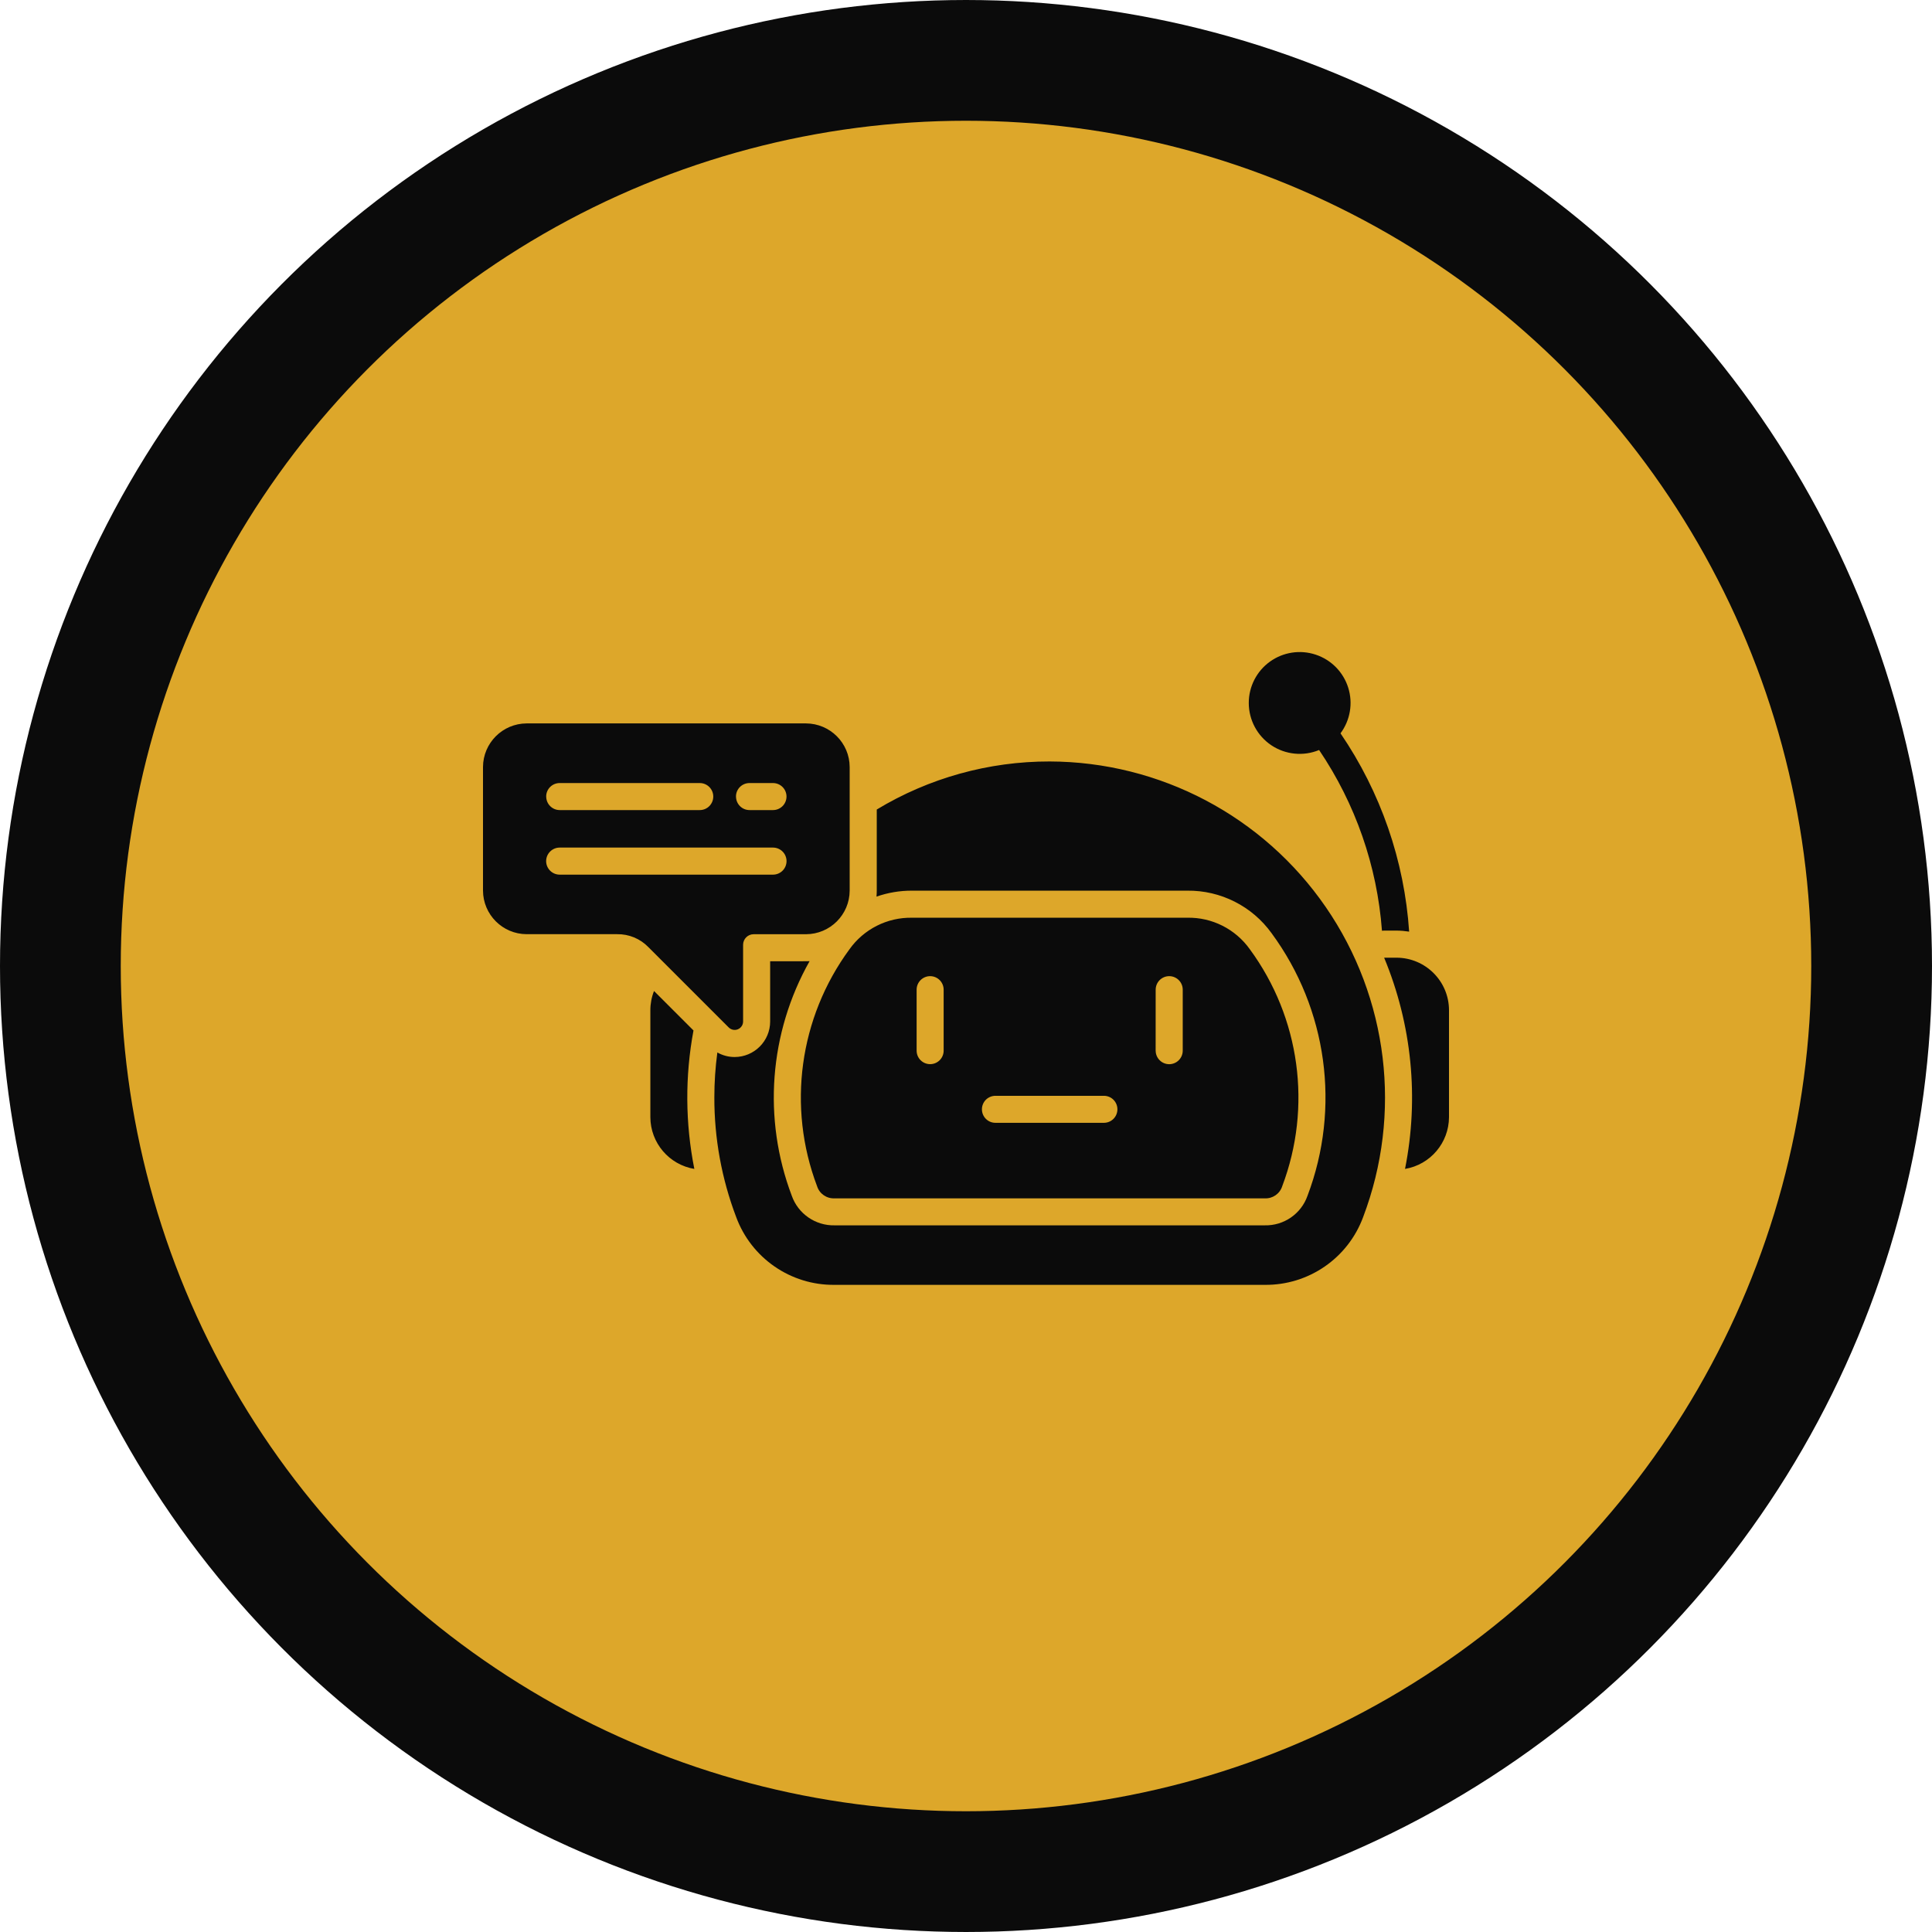 <svg width="160" height="160" viewBox="0 0 160 160" fill="none" xmlns="http://www.w3.org/2000/svg">
<circle cx="80" cy="80" r="75" fill="#DDA72A" stroke="#0B0B0B" stroke-width="10"/>
<path d="M103.418 58.212C103.418 56.859 104.069 55.588 105.167 54.796C106.265 54.005 107.676 53.788 108.959 54.215C110.245 54.64 111.248 55.658 111.653 56.948C112.059 58.238 111.822 59.645 111.015 60.731C114.341 65.602 116.304 71.271 116.7 77.154C116.355 77.1 116.004 77.071 115.653 77.068H114.628C114.568 77.068 114.507 77.075 114.446 77.081H114.449C114.05 71.721 112.253 66.563 109.243 62.113C107.941 62.65 106.46 62.503 105.288 61.721C104.12 60.939 103.418 59.623 103.418 58.216V58.212ZM86.927 63.061C81.88 63.054 76.93 64.43 72.61 67.041V73.754C72.61 73.927 72.6 74.09 72.588 74.255H72.584C73.532 73.924 74.528 73.757 75.531 73.761H98.326C101.09 73.729 103.695 75.044 105.31 77.288C109.923 83.564 111.04 91.748 108.282 99.029C107.755 100.529 106.322 101.516 104.732 101.477H69.121C67.535 101.513 66.102 100.526 65.572 99.029C63.158 92.654 63.698 85.539 67.046 79.599C66.951 79.605 66.852 79.605 66.756 79.605L63.781 79.609V84.598C63.778 86.219 62.463 87.535 60.838 87.538C60.337 87.538 59.842 87.407 59.408 87.161C59.242 88.393 59.159 89.638 59.159 90.883C59.152 94.267 59.765 97.622 60.965 100.785C62.22 104.194 65.486 106.448 69.118 106.406H104.732C108.368 106.448 111.637 104.197 112.892 100.785C116.131 92.24 114.976 82.648 109.795 75.121C104.611 67.59 96.065 63.086 86.927 63.061ZM115.652 79.312H114.628C116.926 84.841 117.529 90.931 116.358 96.805C118.455 96.454 119.99 94.644 120 92.518V83.656C119.994 81.259 118.05 79.318 115.652 79.312ZM70.344 78.623C71.534 76.947 73.472 75.967 75.528 76.002H98.323C100.379 75.96 102.32 76.944 103.51 78.619C107.666 84.282 108.675 91.666 106.188 98.238C105.991 98.864 105.39 99.279 104.733 99.241H69.122C68.464 99.276 67.864 98.864 67.666 98.235C65.18 91.666 66.188 84.286 70.344 78.623ZM95.705 87.008L95.708 87.012C95.708 87.628 96.209 88.132 96.829 88.132C97.448 88.132 97.949 87.628 97.949 87.012V81.962C97.949 81.343 97.448 80.841 96.829 80.841C96.209 80.841 95.708 81.343 95.708 81.962L95.705 87.008ZM81.319 91.867C81.319 92.486 81.817 92.987 82.436 92.987H91.421C92.041 92.987 92.539 92.486 92.539 91.867C92.539 91.251 92.041 90.75 91.421 90.75H82.439C82.142 90.75 81.858 90.868 81.647 91.075C81.437 91.286 81.319 91.57 81.319 91.867ZM75.911 87.008V87.012C75.911 87.628 76.412 88.129 77.031 88.129C77.647 88.129 78.149 87.628 78.149 87.012V81.962C78.149 81.343 77.648 80.841 77.031 80.841C76.412 80.841 75.911 81.343 75.911 81.962V87.008ZM57.432 85.339L54.163 82.07V82.073C53.962 82.578 53.86 83.117 53.86 83.66V92.521V92.518C53.867 94.644 55.405 96.454 57.502 96.805C56.749 93.023 56.724 89.131 57.432 85.339ZM60.35 85.09L53.697 78.438C53.021 77.739 52.082 77.349 51.109 77.365H43.614C41.622 77.359 40.006 75.743 40 73.752V63.524C40.006 61.532 41.622 59.917 43.614 59.91H66.753C68.745 59.92 70.36 61.532 70.366 63.524V73.755C70.36 75.747 68.745 77.362 66.753 77.368H62.415C61.933 77.368 61.543 77.758 61.54 78.24V84.598C61.54 84.879 61.368 85.132 61.109 85.24C60.85 85.349 60.551 85.288 60.35 85.09ZM60.953 65.966C60.953 66.586 61.454 67.087 62.07 67.087H64.017C64.633 67.087 65.135 66.586 65.135 65.966C65.135 65.35 64.633 64.849 64.017 64.849H62.07C61.451 64.849 60.95 65.347 60.95 65.963L60.953 65.966ZM45.235 65.966C45.235 66.586 45.737 67.087 46.353 67.087H57.953C58.569 67.087 59.07 66.586 59.07 65.966C59.07 65.35 58.569 64.849 57.953 64.849H46.349C45.733 64.849 45.232 65.347 45.232 65.963L45.235 65.966ZM64.021 72.434H64.017C64.637 72.434 65.138 71.932 65.138 71.313C65.138 70.697 64.637 70.193 64.017 70.193H46.349C45.733 70.193 45.229 70.697 45.229 71.313C45.229 71.932 45.733 72.434 46.349 72.434H64.021Z" fill="#0B0B0B"/>
</svg>
